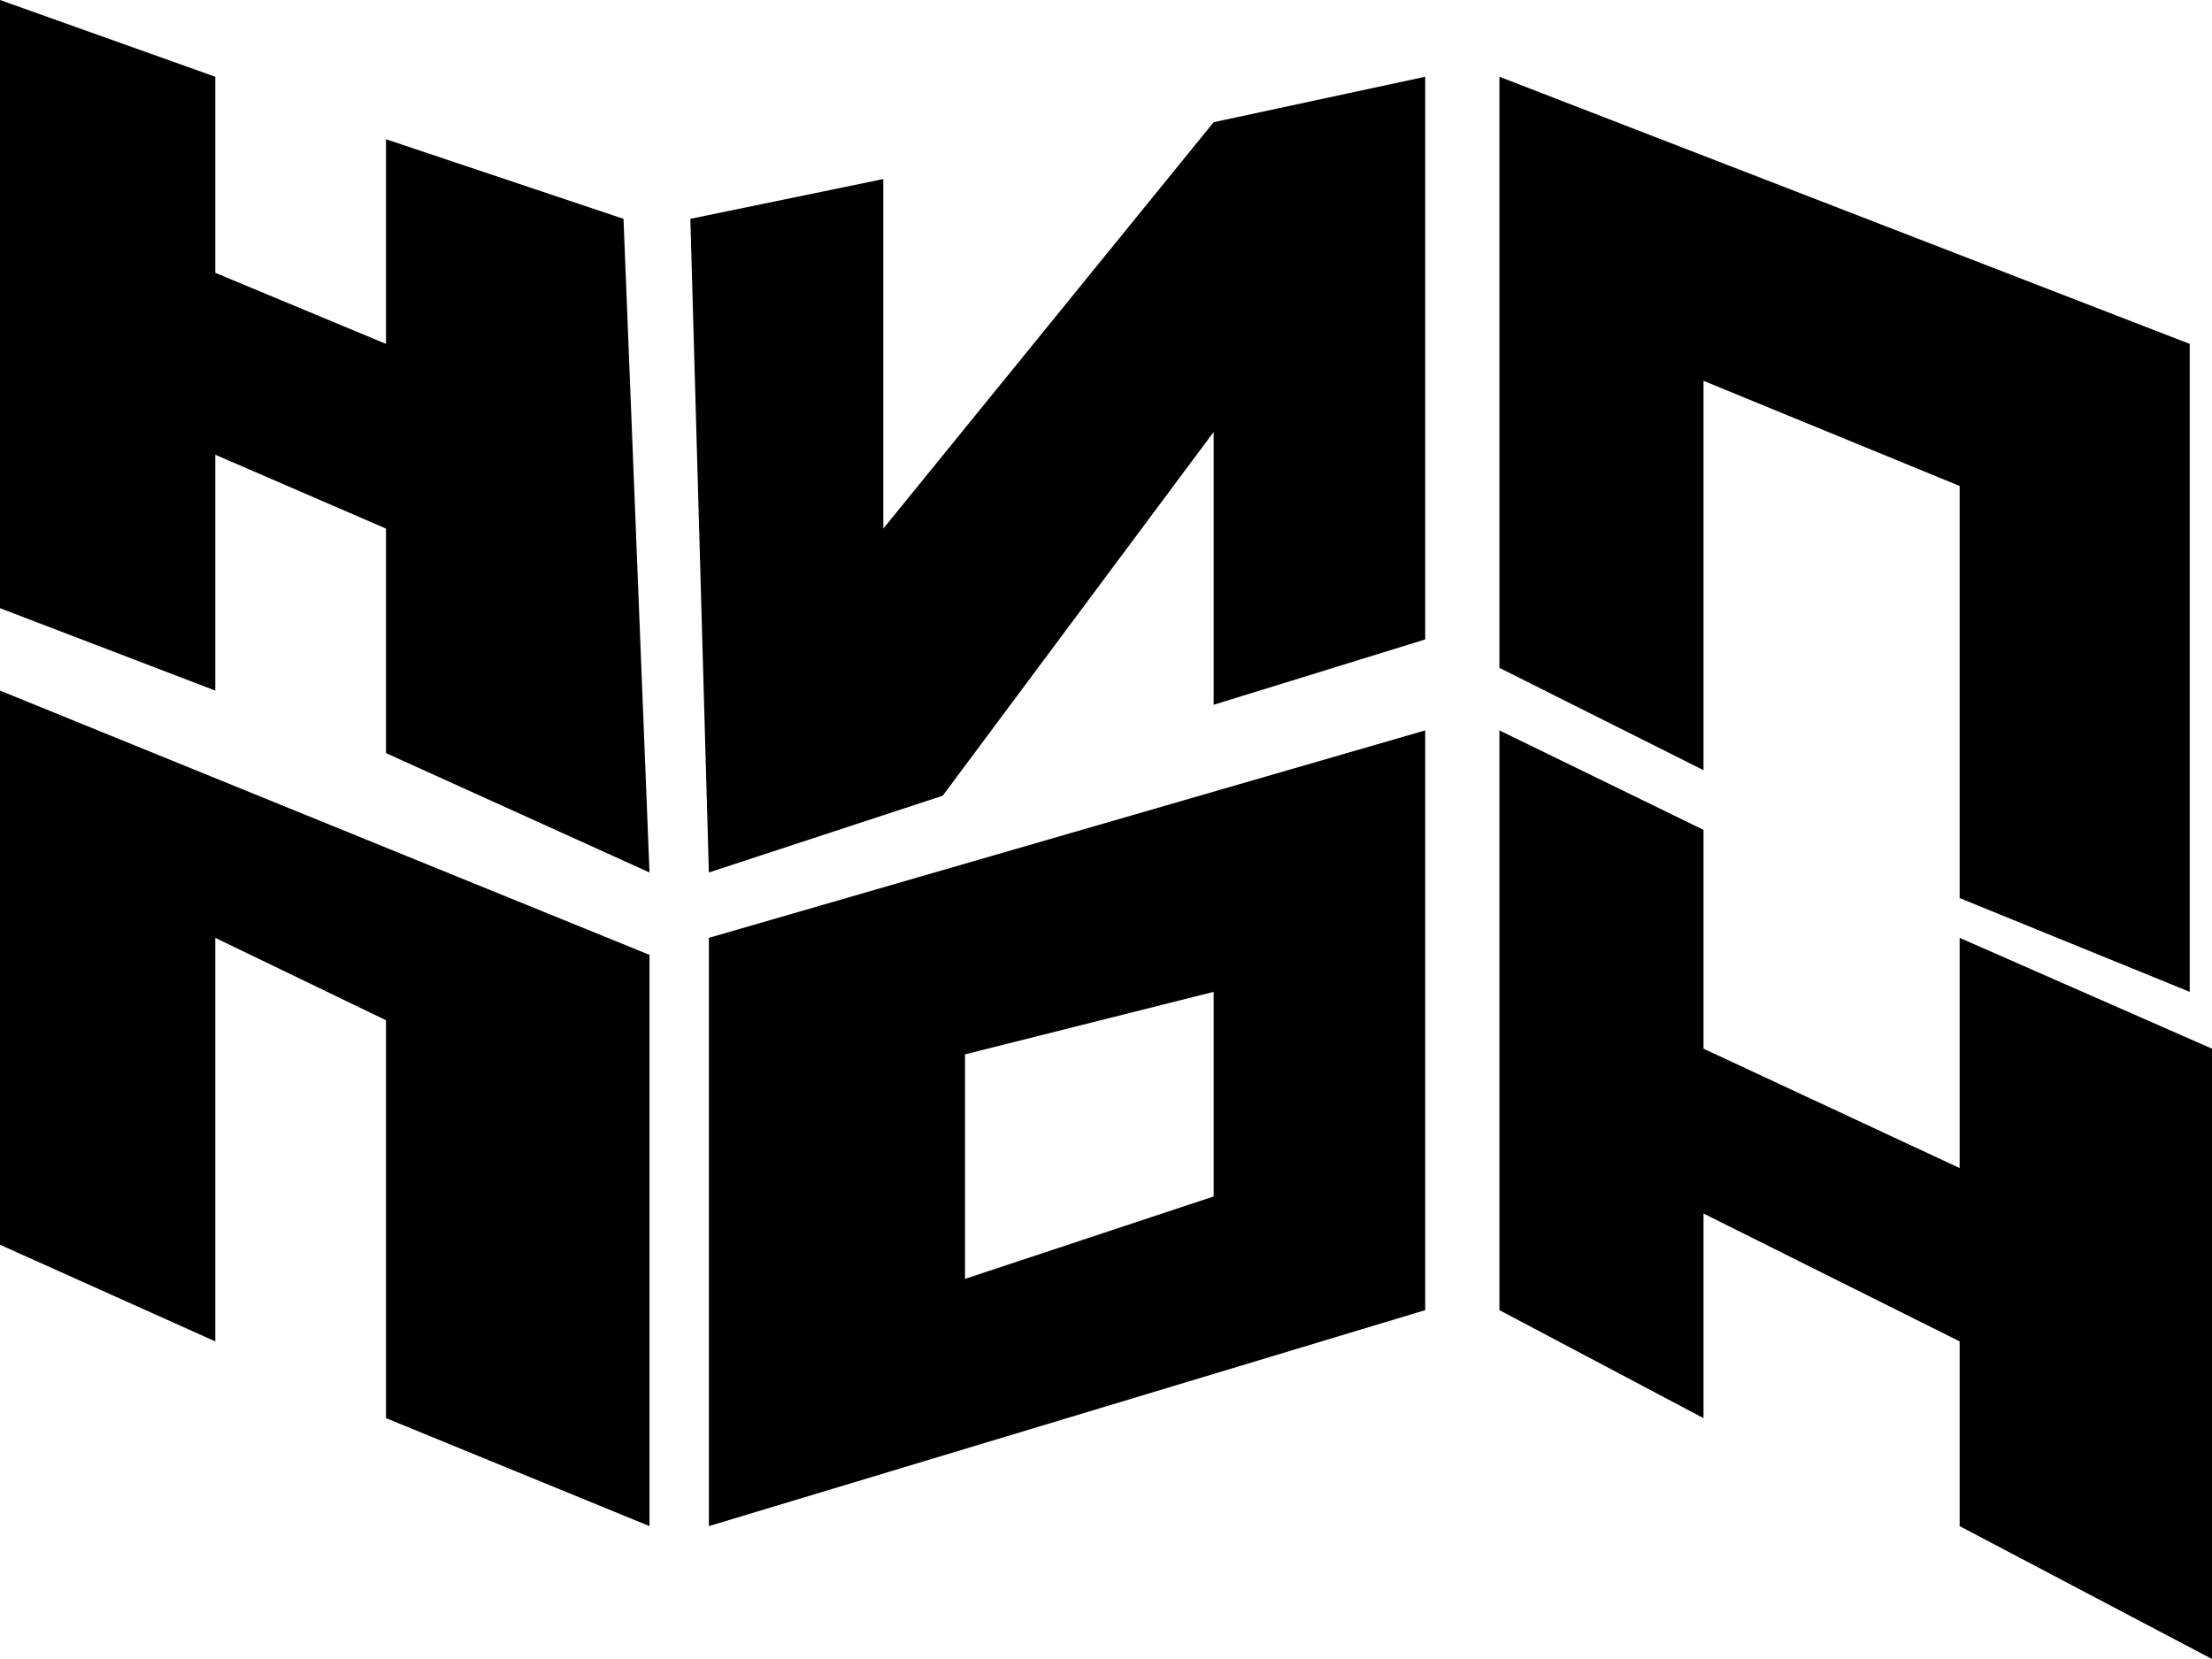 <svg width="56" height="42" viewBox="0 0 56 42" fill="none" xmlns="http://www.w3.org/2000/svg">
<path d="M5.45 1.943L0 0V15.397L5.45 17.483V11.512L9.772 13.382V19.066L16.443 22.088L15.785 5.54L9.772 3.525V8.706L5.45 6.907V1.943Z" fill="black"/>
<path d="M16.443 24.174L0 17.483V31.513L5.45 33.959V23.743L9.772 25.829V35.902L16.443 38.636V24.174Z" fill="black"/>
<path d="M22.362 4.533L17.477 5.54L17.946 22.088L23.866 20.145L30.725 10.936V17.843L36.081 16.188V1.943L30.725 3.094L22.362 13.382V4.533Z" fill="black"/>
<path d="M55.436 8.706L37.96 1.943V16.908L43.127 19.498V9.641L49.611 12.303V22.736L55.436 25.11V8.706Z" fill="black"/>
<path d="M43.127 21.009L37.96 18.491V33.168L43.127 35.902V30.722L49.611 33.959V38.636L56 42V26.549L49.611 23.743V29.571L43.127 26.549V21.009Z" fill="black"/>
<path fill-rule="evenodd" clip-rule="evenodd" d="M17.946 23.743L36.081 18.491V33.168L17.946 38.636V23.743ZM30.725 25.11L24.43 26.693V32.377L30.725 30.29V25.11Z" fill="black"/>
</svg>
